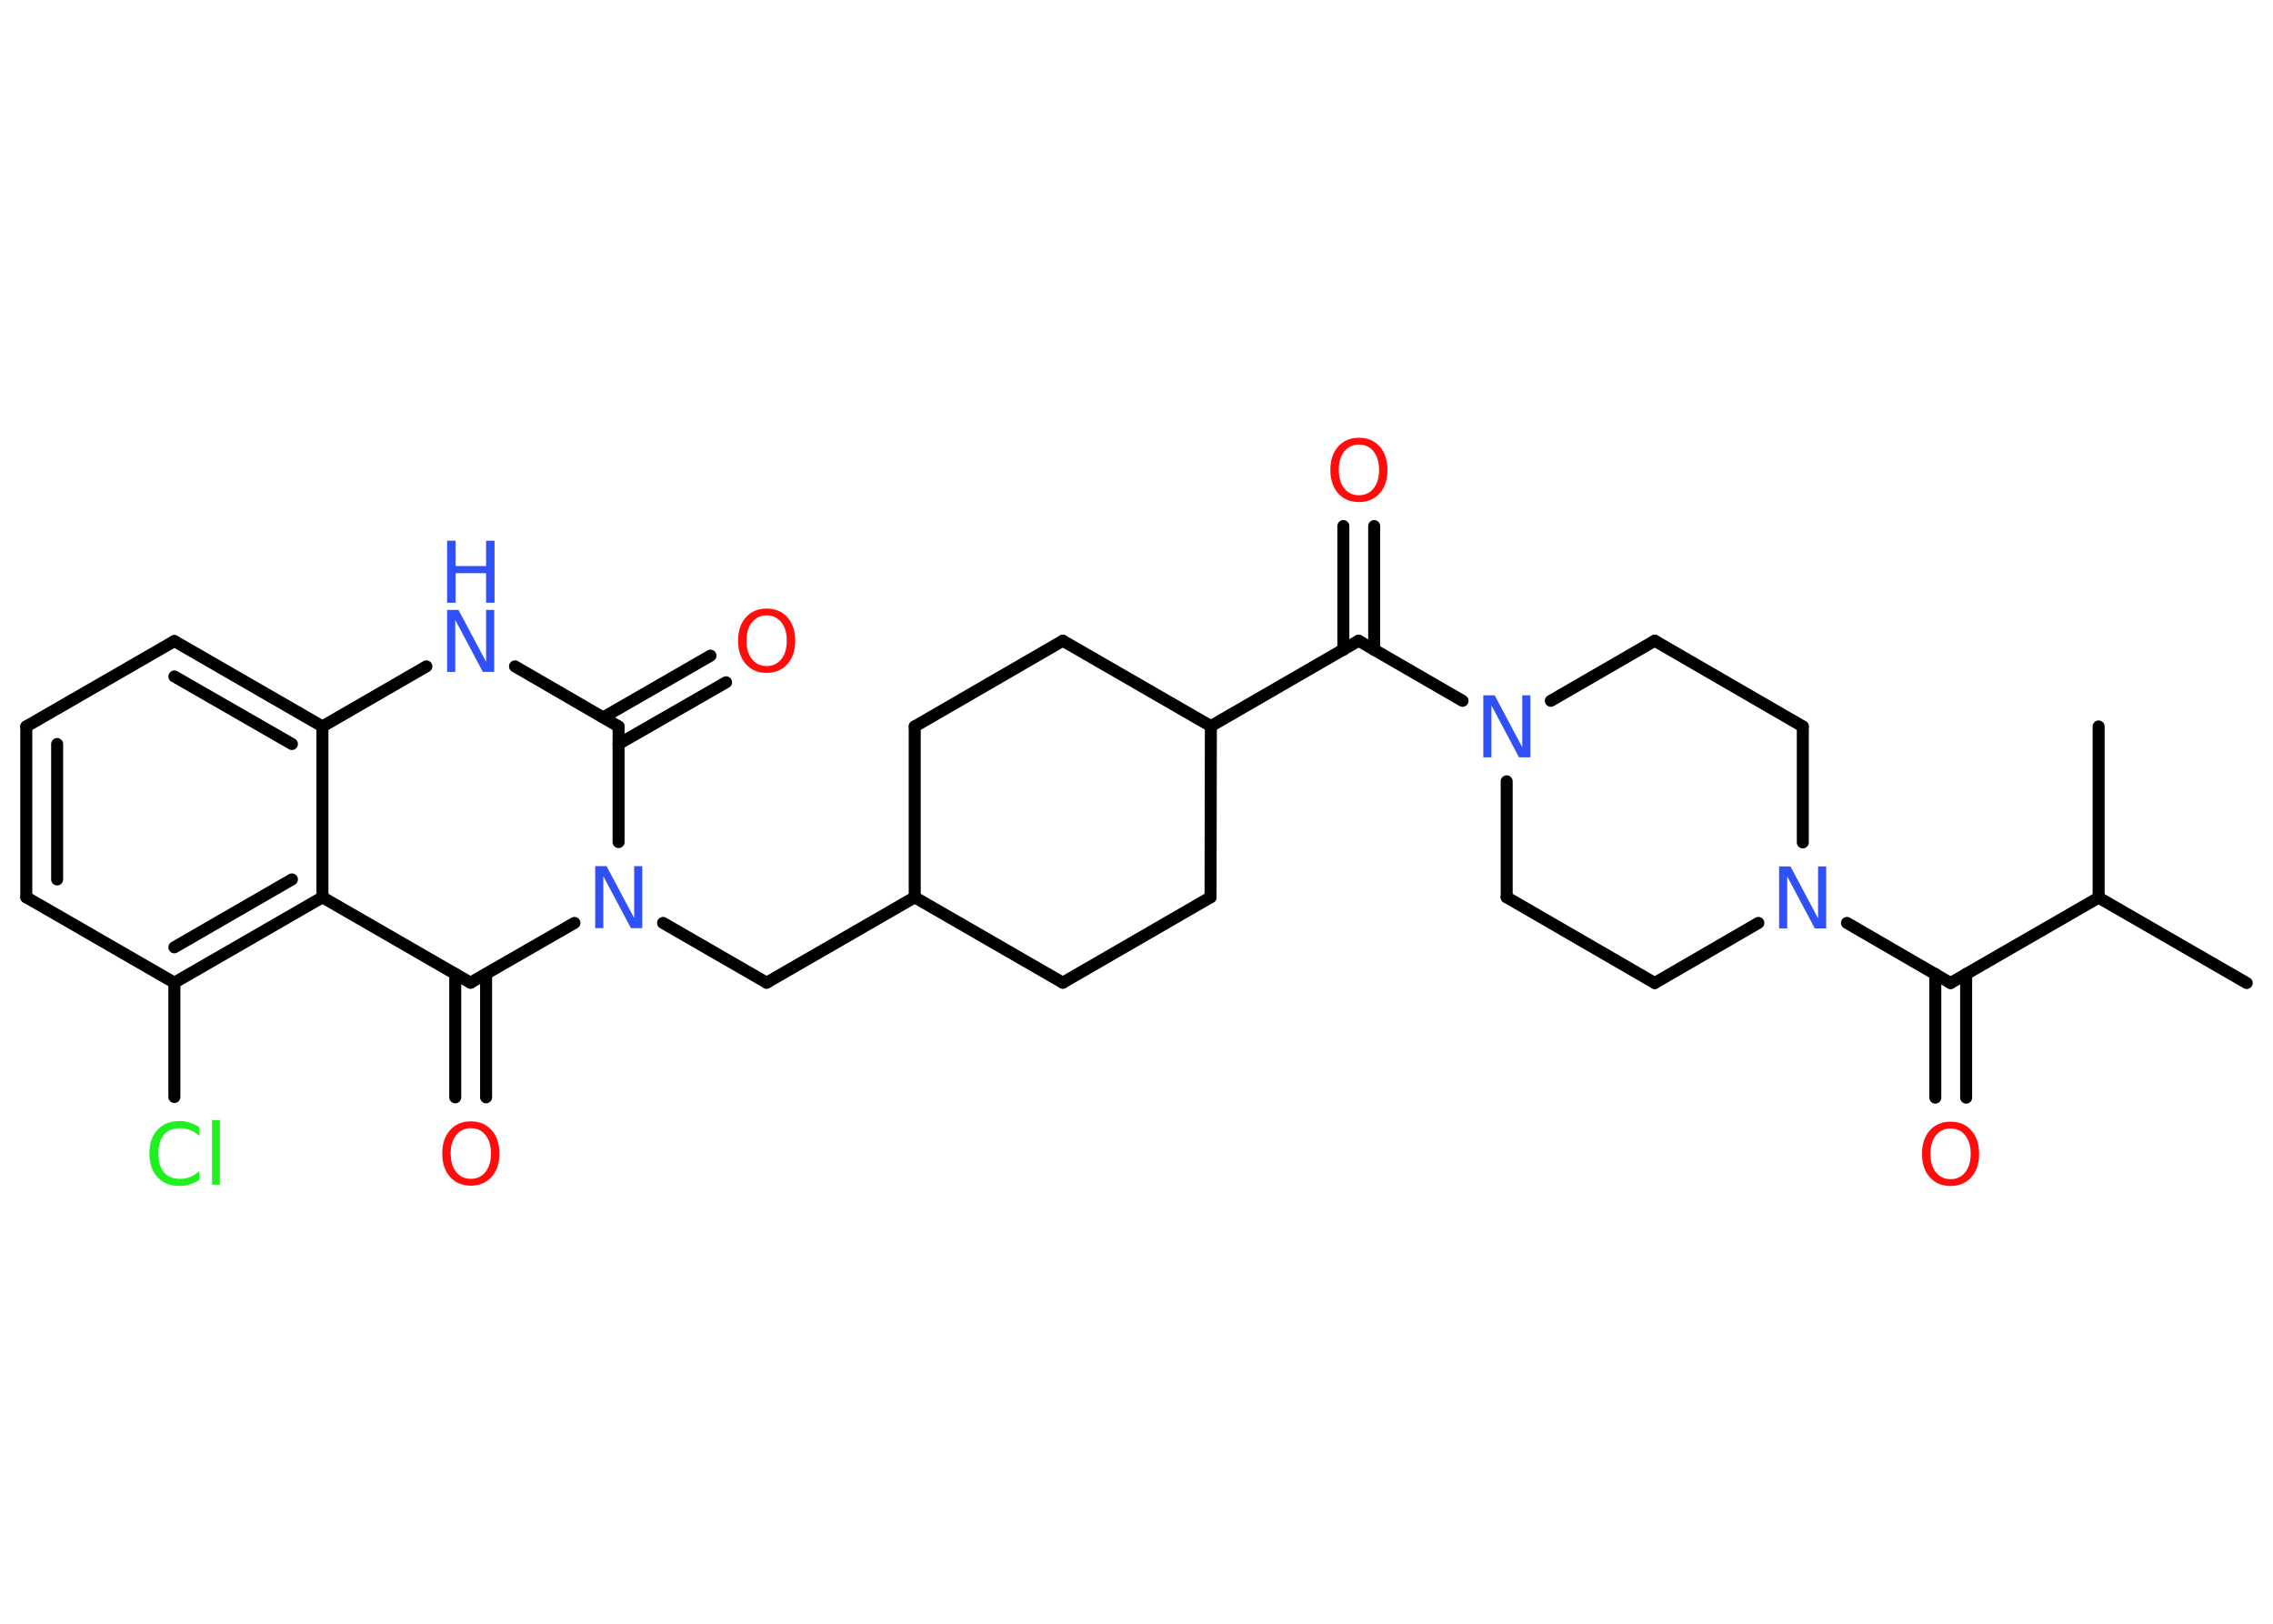 <?xml version='1.0' encoding='UTF-8'?>
<!DOCTYPE svg PUBLIC "-//W3C//DTD SVG 1.1//EN" "http://www.w3.org/Graphics/SVG/1.1/DTD/svg11.dtd">
<svg version='1.2' xmlns='http://www.w3.org/2000/svg' xmlns:xlink='http://www.w3.org/1999/xlink' width='70.0mm' height='50.0mm' viewBox='0 0 70.0 50.0'>
  <desc>Generated by the Chemistry Development Kit (http://github.com/cdk)</desc>
  <g stroke-linecap='round' stroke-linejoin='round' stroke='#000000' stroke-width='.37' fill='#3050F8'>
    <rect x='.0' y='.0' width='70.0' height='50.0' fill='#FFFFFF' stroke='none'/>
    <g id='mol1' class='mol'>
      <line id='mol1bnd1' class='bond' x1='69.19' y1='30.27' x2='64.63' y2='27.64'/>
      <line id='mol1bnd2' class='bond' x1='64.63' y1='27.64' x2='64.63' y2='22.37'/>
      <line id='mol1bnd3' class='bond' x1='64.63' y1='27.64' x2='60.07' y2='30.27'/>
      <g id='mol1bnd4' class='bond'>
        <line x1='60.55' y1='29.99' x2='60.55' y2='33.8'/>
        <line x1='59.6' y1='29.99' x2='59.6' y2='33.8'/>
      </g>
      <line id='mol1bnd5' class='bond' x1='60.07' y1='30.27' x2='56.88' y2='28.42'/>
      <line id='mol1bnd6' class='bond' x1='55.52' y1='25.94' x2='55.52' y2='22.37'/>
      <line id='mol1bnd7' class='bond' x1='55.52' y1='22.37' x2='50.96' y2='19.73'/>
      <line id='mol1bnd8' class='bond' x1='50.96' y1='19.73' x2='47.76' y2='21.58'/>
      <line id='mol1bnd9' class='bond' x1='45.04' y1='21.58' x2='41.84' y2='19.73'/>
      <g id='mol1bnd10' class='bond'>
        <line x1='41.37' y1='20.01' x2='41.37' y2='16.2'/>
        <line x1='42.32' y1='20.01' x2='42.32' y2='16.2'/>
      </g>
      <line id='mol1bnd11' class='bond' x1='41.84' y1='19.73' x2='37.29' y2='22.36'/>
      <line id='mol1bnd12' class='bond' x1='37.29' y1='22.36' x2='37.28' y2='27.63'/>
      <line id='mol1bnd13' class='bond' x1='37.28' y1='27.63' x2='32.73' y2='30.26'/>
      <line id='mol1bnd14' class='bond' x1='32.73' y1='30.26' x2='28.17' y2='27.63'/>
      <line id='mol1bnd15' class='bond' x1='28.17' y1='27.63' x2='23.61' y2='30.26'/>
      <line id='mol1bnd16' class='bond' x1='23.61' y1='30.26' x2='20.42' y2='28.42'/>
      <line id='mol1bnd17' class='bond' x1='19.05' y1='25.93' x2='19.05' y2='22.37'/>
      <g id='mol1bnd18' class='bond'>
        <line x1='18.58' y1='22.09' x2='21.88' y2='20.19'/>
        <line x1='19.05' y1='22.91' x2='22.36' y2='21.01'/>
      </g>
      <line id='mol1bnd19' class='bond' x1='19.05' y1='22.37' x2='15.86' y2='20.52'/>
      <line id='mol1bnd20' class='bond' x1='13.13' y1='20.52' x2='9.93' y2='22.37'/>
      <g id='mol1bnd21' class='bond'>
        <line x1='9.93' y1='22.37' x2='5.37' y2='19.74'/>
        <line x1='8.99' y1='22.91' x2='5.37' y2='20.83'/>
      </g>
      <line id='mol1bnd22' class='bond' x1='5.37' y1='19.74' x2='.81' y2='22.37'/>
      <g id='mol1bnd23' class='bond'>
        <line x1='.81' y1='22.37' x2='.81' y2='27.63'/>
        <line x1='1.76' y1='22.91' x2='1.76' y2='27.08'/>
      </g>
      <line id='mol1bnd24' class='bond' x1='.81' y1='27.63' x2='5.37' y2='30.26'/>
      <line id='mol1bnd25' class='bond' x1='5.37' y1='30.26' x2='5.37' y2='33.78'/>
      <g id='mol1bnd26' class='bond'>
        <line x1='5.37' y1='30.26' x2='9.93' y2='27.63'/>
        <line x1='5.37' y1='29.17' x2='8.99' y2='27.08'/>
      </g>
      <line id='mol1bnd27' class='bond' x1='9.93' y1='22.37' x2='9.93' y2='27.63'/>
      <line id='mol1bnd28' class='bond' x1='9.93' y1='27.63' x2='14.49' y2='30.26'/>
      <line id='mol1bnd29' class='bond' x1='17.69' y1='28.42' x2='14.49' y2='30.26'/>
      <g id='mol1bnd30' class='bond'>
        <line x1='14.97' y1='29.99' x2='14.97' y2='33.79'/>
        <line x1='14.02' y1='29.99' x2='14.02' y2='33.79'/>
      </g>
      <line id='mol1bnd31' class='bond' x1='28.17' y1='27.63' x2='28.17' y2='22.37'/>
      <line id='mol1bnd32' class='bond' x1='28.17' y1='22.37' x2='32.73' y2='19.73'/>
      <line id='mol1bnd33' class='bond' x1='37.29' y1='22.36' x2='32.73' y2='19.73'/>
      <line id='mol1bnd34' class='bond' x1='46.4' y1='24.06' x2='46.4' y2='27.63'/>
      <line id='mol1bnd35' class='bond' x1='46.4' y1='27.63' x2='50.96' y2='30.27'/>
      <line id='mol1bnd36' class='bond' x1='54.15' y1='28.42' x2='50.96' y2='30.27'/>
      <path id='mol1atm5' class='atom' d='M60.07 34.75q-.28 .0 -.45 .21q-.17 .21 -.17 .57q.0 .36 .17 .57q.17 .21 .45 .21q.28 .0 .45 -.21q.17 -.21 .17 -.57q.0 -.36 -.17 -.57q-.17 -.21 -.45 -.21zM60.07 34.54q.4 .0 .64 .27q.24 .27 .24 .72q.0 .45 -.24 .72q-.24 .27 -.64 .27q-.4 .0 -.64 -.27q-.24 -.27 -.24 -.72q.0 -.45 .24 -.72q.24 -.27 .64 -.27z' stroke='none' fill='#FF0D0D'/>
      <path id='mol1atm6' class='atom' d='M54.79 26.68h.35l.85 1.6v-1.6h.25v1.91h-.35l-.85 -1.6v1.6h-.25v-1.91z' stroke='none'/>
      <path id='mol1atm9' class='atom' d='M45.68 21.41h.35l.85 1.6v-1.6h.25v1.91h-.35l-.85 -1.6v1.6h-.25v-1.91z' stroke='none'/>
      <path id='mol1atm11' class='atom' d='M41.85 13.69q-.28 .0 -.45 .21q-.17 .21 -.17 .57q.0 .36 .17 .57q.17 .21 .45 .21q.28 .0 .45 -.21q.17 -.21 .17 -.57q.0 -.36 -.17 -.57q-.17 -.21 -.45 -.21zM41.85 13.48q.4 .0 .64 .27q.24 .27 .24 .72q.0 .45 -.24 .72q-.24 .27 -.64 .27q-.4 .0 -.64 -.27q-.24 -.27 -.24 -.72q.0 -.45 .24 -.72q.24 -.27 .64 -.27z' stroke='none' fill='#FF0D0D'/>
      <path id='mol1atm17' class='atom' d='M18.33 26.67h.35l.85 1.6v-1.6h.25v1.91h-.35l-.85 -1.6v1.6h-.25v-1.91z' stroke='none'/>
      <path id='mol1atm19' class='atom' d='M23.61 18.95q-.28 .0 -.45 .21q-.17 .21 -.17 .57q.0 .36 .17 .57q.17 .21 .45 .21q.28 .0 .45 -.21q.17 -.21 .17 -.57q.0 -.36 -.17 -.57q-.17 -.21 -.45 -.21zM23.61 18.74q.4 .0 .64 .27q.24 .27 .24 .72q.0 .45 -.24 .72q-.24 .27 -.64 .27q-.4 .0 -.64 -.27q-.24 -.27 -.24 -.72q.0 -.45 .24 -.72q.24 -.27 .64 -.27z' stroke='none' fill='#FF0D0D'/>
      <g id='mol1atm20' class='atom'>
        <path d='M13.77 18.78h.35l.85 1.6v-1.6h.25v1.91h-.35l-.85 -1.6v1.6h-.25v-1.91z' stroke='none'/>
        <path d='M13.77 16.65h.26v.78h.94v-.78h.26v1.91h-.26v-.91h-.94v.91h-.26v-1.91z' stroke='none'/>
      </g>
      <path id='mol1atm26' class='atom' d='M6.14 34.71v.27q-.13 -.12 -.28 -.18q-.15 -.06 -.31 -.06q-.33 .0 -.5 .2q-.17 .2 -.17 .58q.0 .38 .17 .58q.17 .2 .5 .2q.17 .0 .31 -.06q.15 -.06 .28 -.18v.27q-.14 .09 -.29 .14q-.15 .05 -.32 .05q-.43 .0 -.68 -.27q-.25 -.27 -.25 -.73q.0 -.46 .25 -.73q.25 -.27 .68 -.27q.17 .0 .32 .05q.15 .05 .29 .14zM6.53 34.49h.24v1.99h-.24v-1.99z' stroke='none' fill='#1FF01F'/>
      <path id='mol1atm29' class='atom' d='M14.5 34.74q-.28 .0 -.45 .21q-.17 .21 -.17 .57q.0 .36 .17 .57q.17 .21 .45 .21q.28 .0 .45 -.21q.17 -.21 .17 -.57q.0 -.36 -.17 -.57q-.17 -.21 -.45 -.21zM14.5 34.53q.4 .0 .64 .27q.24 .27 .24 .72q.0 .45 -.24 .72q-.24 .27 -.64 .27q-.4 .0 -.64 -.27q-.24 -.27 -.24 -.72q.0 -.45 .24 -.72q.24 -.27 .64 -.27z' stroke='none' fill='#FF0D0D'/>
    </g>
  </g>
</svg>
